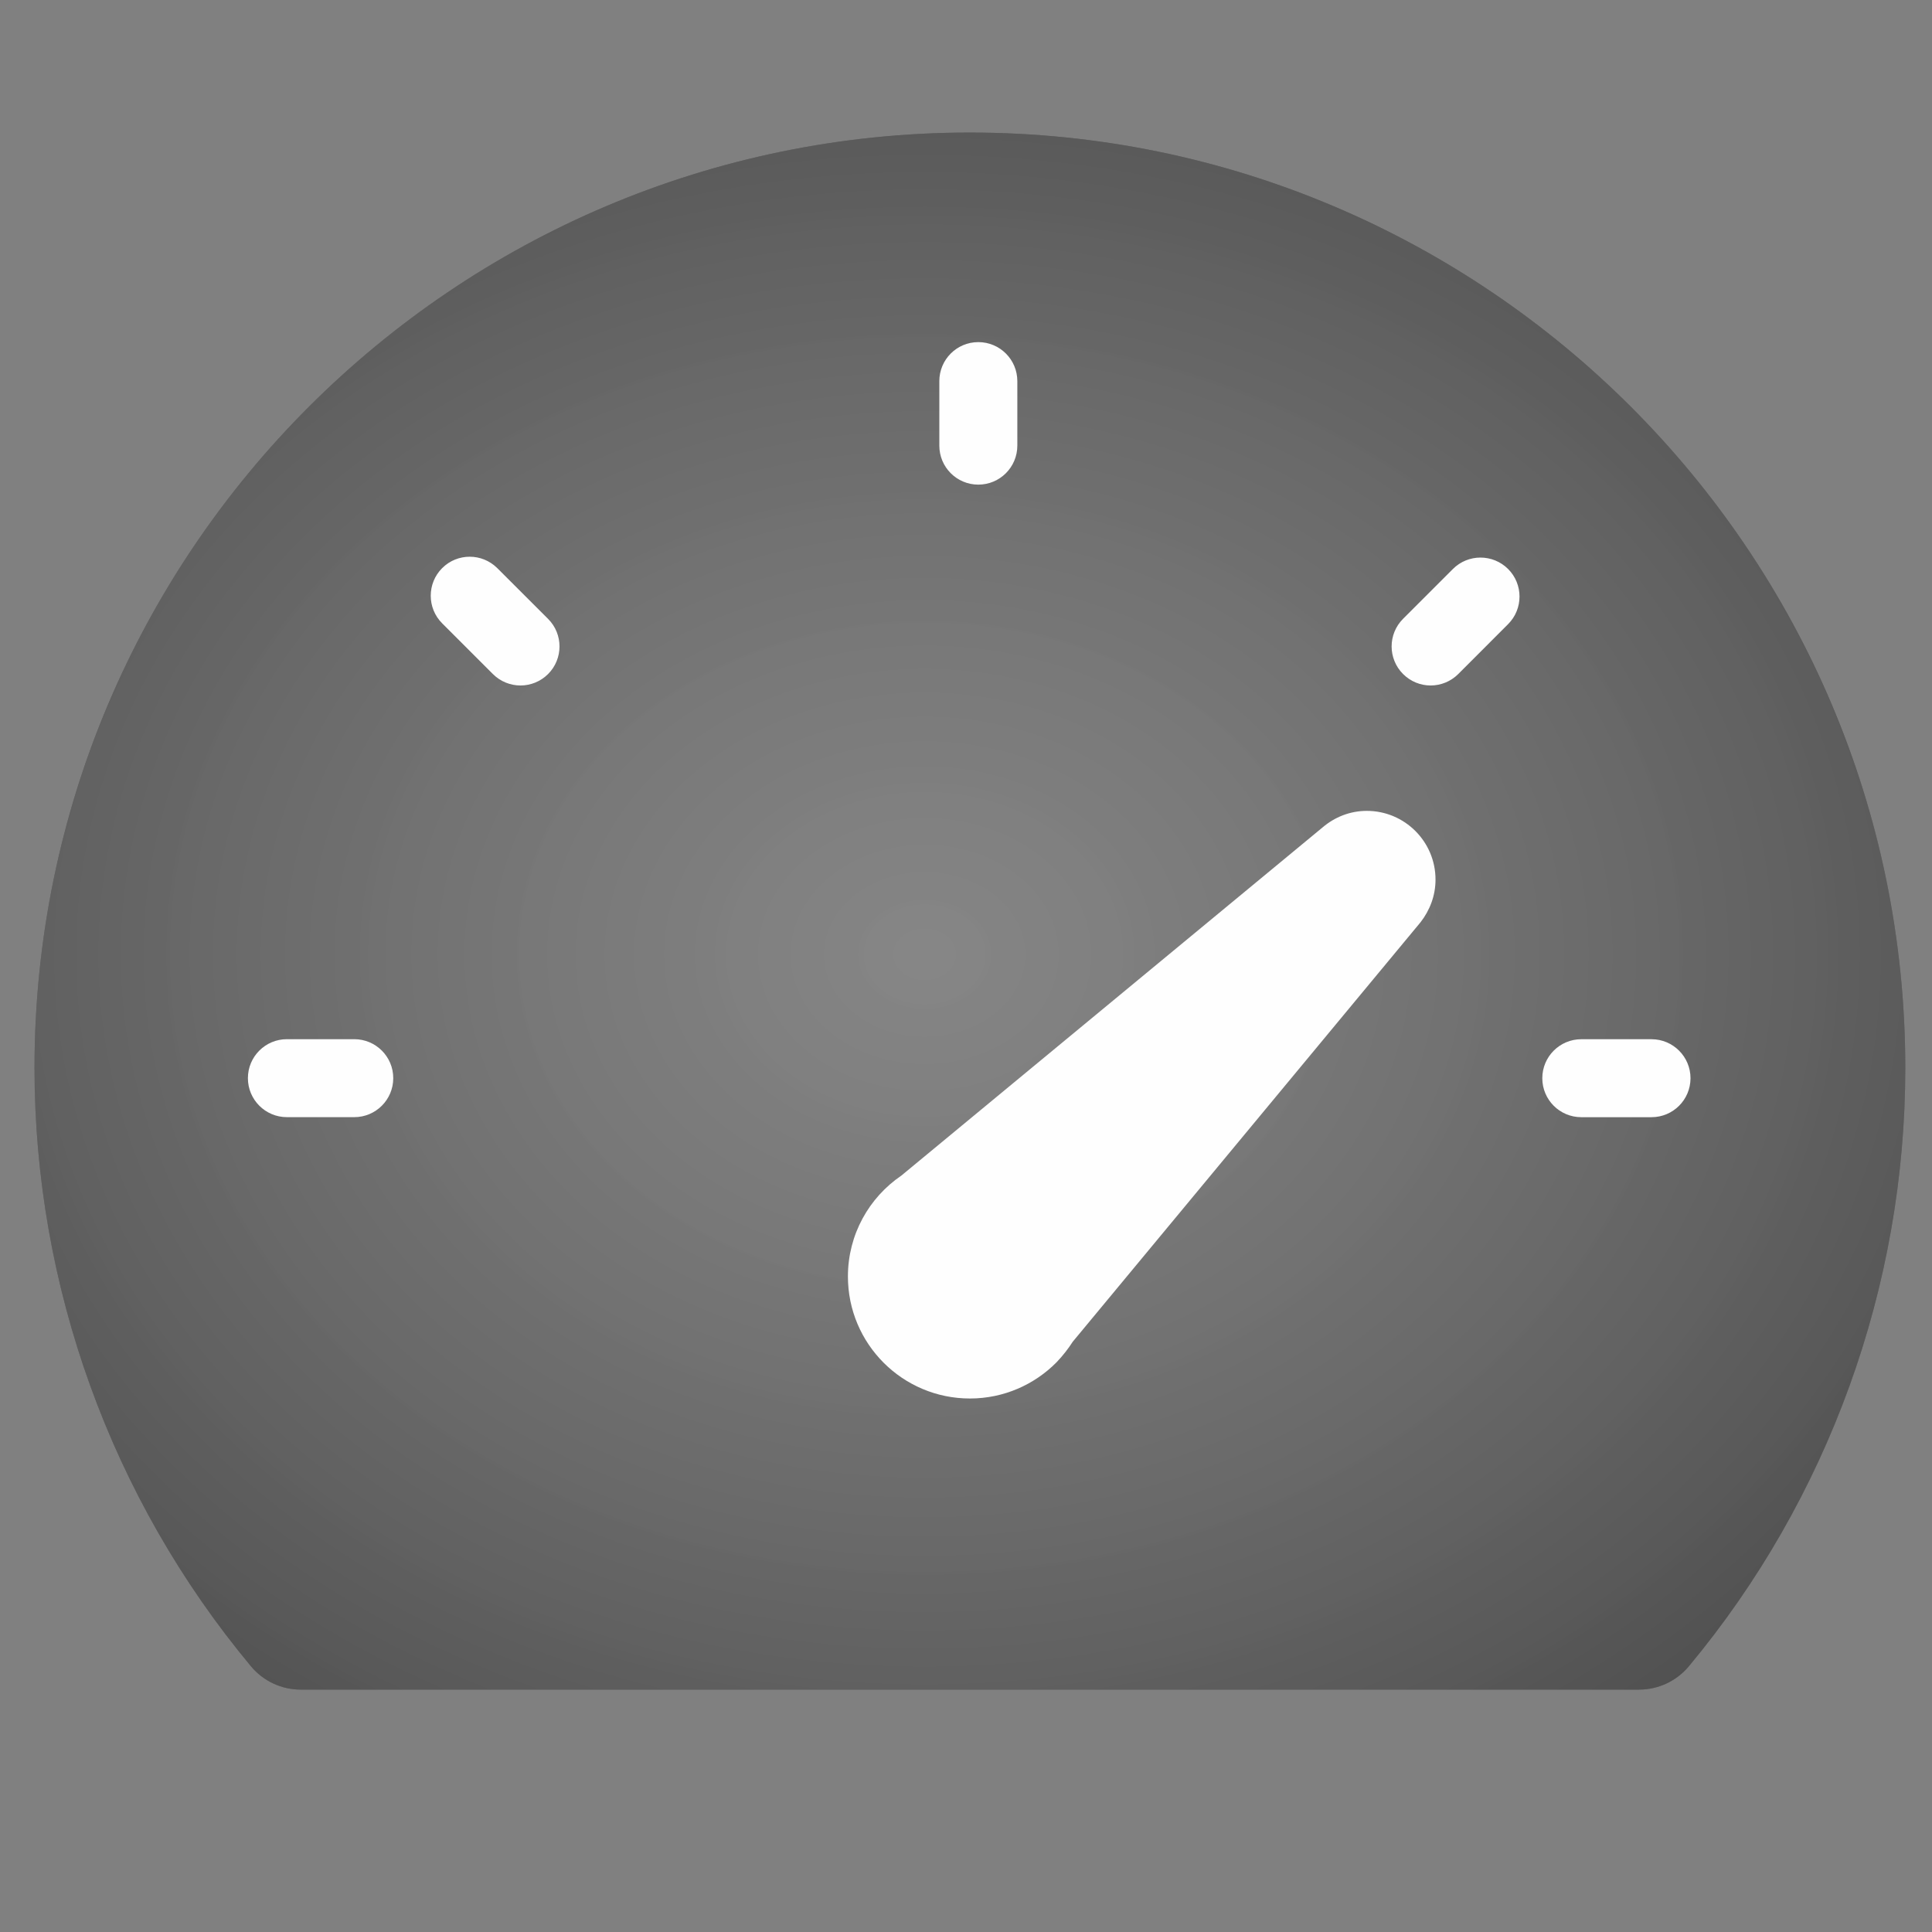 <?xml version="1.0" encoding="UTF-8" standalone="no"?>
<svg width="51px" height="51px" version="1.1" xmlns="http://www.w3.org/2000/svg" xmlns:xlink="http://www.w3.org/1999/xlink" xmlns:sketch="http://www.bohemiancoding.com/sketch/ns">
    <rect width="100%" height="100%" fill="#808080" stroke="none"/>
    <title>dashboard</title>
    <description>Created with Sketch (http://www.bohemiancoding.com/sketch)</description>
    <defs>
        <radialGradient cx="47.589%" cy="52.822%" fx="47.589%" fy="52.822%" r="98.355%" id="radialGradient-1">
            <stop stop-color="rgb(254,255,255)" stop-opacity="0.348" offset="0%"></stop>
            <stop stop-color="rgb(244,244,244)" stop-opacity="0.354" offset="0%"></stop>
            <stop stop-color="rgb(0,0,0)" stop-opacity="0.5" offset="100%"></stop>
        </radialGradient>
        <path d="M0.911,28.192 C0.911,33.954 2.939,39.562 6.624,43.985 C6.949,44.377 7.433,44.602 7.942,44.602 L43.264,44.602 C43.774,44.602 44.256,44.376 44.582,43.985 C48.266,39.562 50.295,33.954 50.295,28.192 C50.295,14.577 39.217,3.499 25.602,3.499 C11.987,3.499 0.911,14.577 0.911,28.192 Z M0.911,28.192" id="path-2"></path>
    </defs>
    <g id="Page 1" fill="rgb(223,223,223)" fill-rule="evenodd">
        <g id="Group" fill="rgb(0,0,0)">
            <use id="Shape" fill="rgb(74,74,74)" xlink:href="#path-2"></use>
            <use id="Shape-1" stroke="none" fill="url(#radialGradient-1)" xlink:href="#path-2"></use>
            <path d="M34.917,21.838 C35.232,21.571 35.635,21.405 36.08,21.405 C37.082,21.405 37.895,22.218 37.894,23.22 C37.894,23.644 37.743,24.029 37.502,24.341 L28.318,35.418 C28.199,35.602 28.069,35.773 27.891,35.96 C27.309,36.549 26.499,36.917 25.604,36.917 C23.825,36.917 22.383,35.474 22.383,33.696 C22.383,32.589 22.942,31.612 23.793,31.033 Z M9.352,27.432 C9.92,27.432 10.381,27.892 10.381,28.461 C10.381,29.029 9.92,29.49 9.352,29.49 L7.573,29.49 C7.005,29.49 6.544,29.029 6.544,28.461 C6.544,27.892 7.005,27.432 7.573,27.432 Z M13.127,14.997 L14.468,16.337 C14.87,16.738 14.87,17.391 14.468,17.793 C14.266,17.994 14.003,18.095 13.74,18.095 C13.477,18.095 13.212,17.994 13.011,17.793 L11.672,16.454 C11.27,16.052 11.27,15.399 11.672,14.997 C12.074,14.595 12.725,14.597 13.127,14.997 Z M25.825,12.793 C25.256,12.793 24.796,12.332 24.796,11.763 L24.796,10.061 C24.796,9.492 25.256,9.031 25.825,9.031 C26.394,9.031 26.855,9.492 26.855,10.061 L26.855,11.763 C26.855,12.332 26.394,12.793 25.825,12.793 Z M38.352,15.021 C38.755,14.617 39.408,14.619 39.81,15.02 C40.212,15.421 40.212,16.074 39.81,16.476 L38.494,17.793 C38.292,17.994 38.029,18.095 37.765,18.095 C37.502,18.095 37.239,17.994 37.038,17.793 C36.635,17.391 36.635,16.739 37.036,16.337 Z M43.596,27.433 C44.164,27.433 44.625,27.894 44.625,28.462 C44.625,29.031 44.164,29.491 43.596,29.491 L41.742,29.491 C41.174,29.491 40.713,29.031 40.713,28.462 C40.713,27.894 41.174,27.433 41.742,27.433 Z M43.596,27.433" id="Shape" fill="rgb(254,254,254)"></path>
        </g>
    </g>
</svg>